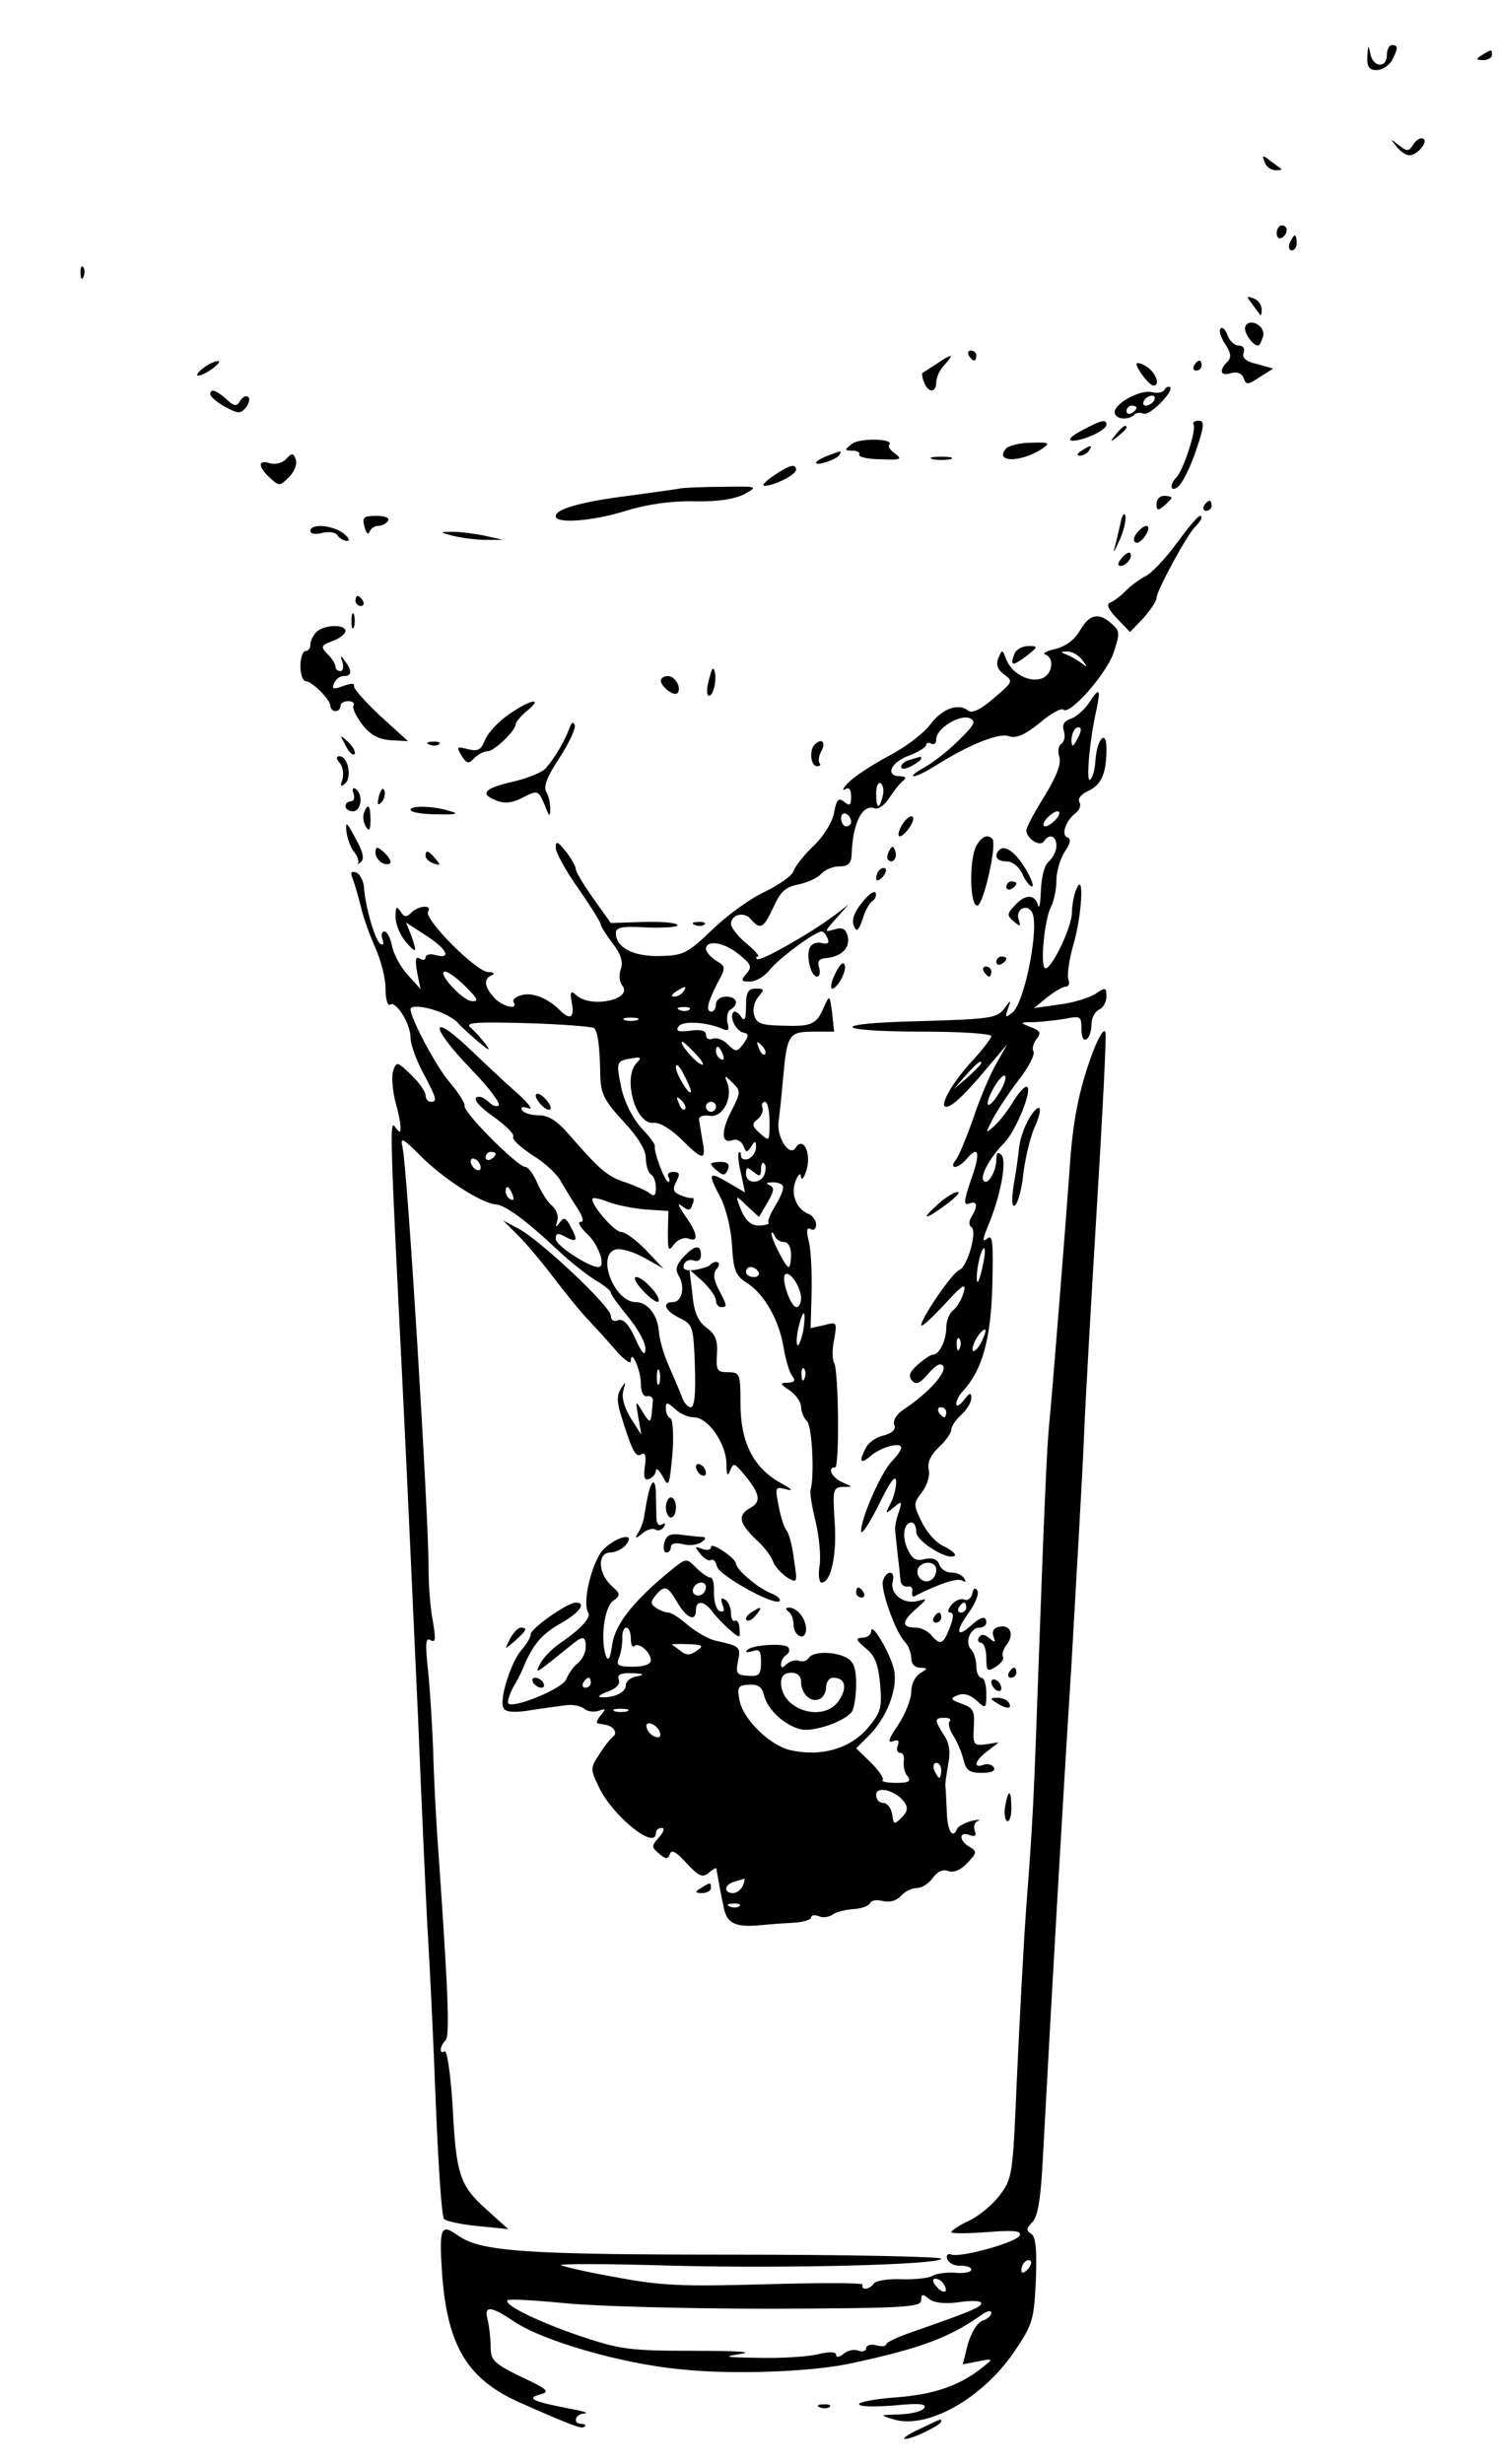 <?xml version="1.0" standalone="no"?>
<!DOCTYPE svg PUBLIC "-//W3C//DTD SVG 20010904//EN"
 "http://www.w3.org/TR/2001/REC-SVG-20010904/DTD/svg10.dtd">
<svg version="1.0" xmlns="http://www.w3.org/2000/svg"
 width="300pt" height="492pt" viewBox="0 0 300 492"
 preserveAspectRatio="xMidYMid meet">

<g transform="translate(0,492) scale(0.1,-0.1)"
fill="#000000" stroke="none">
<path d="M2731 4808 c-1 -22 4 -28 19 -28 10 0 24 9 30 19 13 25 13 31 0 31
-5 0 -10 -9 -10 -20 0 -27 -28 -25 -33 3 -4 19 -4 18 -6 -5z"/>
<path d="M2960 4810 c-13 -8 -12 -10 3 -10 9 0 17 5 17 10 0 12 -1 12 -20 0z"/>
<path d="M2823 4632 c-9 -15 -12 -15 -29 -2 -18 14 -18 14 -5 -2 7 -10 19 -18
26 -18 16 0 38 27 28 33 -5 3 -14 -2 -20 -11z"/>
<path d="M2526 4596 c3 -9 13 -16 22 -16 8 0 13 1 11 3 -2 1 -12 9 -22 16 -15
12 -17 12 -11 -3z"/>
<path d="M2550 4454 c0 -8 5 -12 10 -9 6 3 10 10 10 16 0 5 -4 9 -10 9 -5 0
-10 -7 -10 -16z"/>
<path d="M2576 4435 c-3 -8 -1 -15 4 -15 6 0 10 7 10 15 0 8 -2 15 -4 15 -2 0
-6 -7 -10 -15z"/>
<path d="M161 4374 c0 -11 3 -14 6 -6 3 7 2 16 -1 19 -3 4 -6 -2 -5 -13z"/>
<path d="M2501 4313 c7 -10 15 -20 16 -22 2 -2 3 3 3 11 0 9 -7 19 -16 22 -15
6 -15 4 -3 -11z"/>
<path d="M2487 4267 c-3 -11 15 -37 26 -37 3 0 7 9 10 19 5 21 -29 38 -36 18z"/>
<path d="M2438 4264 c-4 -3 0 -17 9 -31 12 -18 13 -27 4 -36 -17 -17 -13 -29
8 -22 12 3 21 0 25 -10 5 -14 8 -14 32 2 l27 17 -32 9 c-23 5 -31 13 -27 23 3
8 -1 14 -10 14 -8 0 -18 9 -22 20 -4 12 -11 18 -14 14z"/>
<path d="M1935 4210 c3 -5 8 -10 11 -10 2 0 4 5 4 10 0 6 -5 10 -11 10 -5 0
-7 -4 -4 -10z"/>
<path d="M1870 4193 c-14 -9 -26 -17 -28 -18 -1 -1 0 -10 4 -19 8 -21 24 -21
24 1 0 9 7 25 17 35 20 22 15 23 -17 1z"/>
<path d="M406 4185 c-11 -8 -15 -15 -10 -15 6 0 19 7 30 15 10 8 15 14 9 14
-5 0 -19 -6 -29 -14z"/>
<path d="M2270 4193 c1 -11 26 -43 34 -43 14 0 5 26 -14 38 -11 7 -20 9 -20 5z"/>
<path d="M2385 4190 c-3 -5 -1 -10 4 -10 6 0 11 5 11 10 0 6 -2 10 -4 10 -3 0
-8 -4 -11 -10z"/>
<path d="M2326 4142 c-3 -6 -15 -8 -25 -5 -25 6 -81 -26 -74 -43 4 -12 27 -13
39 -2 3 4 11 5 18 2 12 -5 61 44 53 53 -3 2 -8 0 -11 -5z m-21 -22 c-3 -5 -11
-10 -16 -10 -6 0 -7 5 -4 10 3 6 11 10 16 10 6 0 7 -4 4 -10z m-35 -14 c0 -3
-4 -8 -10 -11 -5 -3 -10 -1 -10 4 0 6 5 11 10 11 6 0 10 -2 10 -4z"/>
<path d="M420 4133 c0 -5 13 -16 29 -25 26 -14 31 -15 42 -2 6 8 9 18 5 21 -4
4 -11 1 -16 -7 -7 -12 -12 -12 -28 3 -20 18 -32 22 -32 10z"/>
<path d="M2160 4060 c-21 -11 -28 -19 -18 -20 22 0 68 21 68 32 0 12 -11 9
-50 -12z"/>
<path d="M2384 4072 c6 -10 -21 -93 -35 -106 -15 -16 -10 -30 5 -17 8 7 24 39
35 72 17 50 17 59 5 59 -8 0 -13 -4 -10 -8z"/>
<path d="M2229 4053 c-13 -16 -12 -17 4 -4 9 7 17 15 17 17 0 8 -8 3 -21 -13z"/>
<path d="M1702 4034 c-16 -13 -16 -13 1 -14 10 0 16 -4 13 -8 -2 -4 17 -9 42
-9 41 -2 45 0 30 11 -10 7 -15 15 -12 18 12 12 -58 14 -74 2z"/>
<path d="M2009 4024 c-24 -29 33 -27 74 1 15 11 12 12 -23 11 -23 0 -46 -6
-51 -12z"/>
<path d="M2160 4020 c-9 -6 -10 -10 -3 -10 6 0 15 5 18 10 8 12 4 12 -15 0z"/>
<path d="M572 4004 c-8 -9 -22 -12 -33 -9 -24 8 -24 -7 0 -29 18 -17 20 -17
38 1 11 11 17 27 14 35 -5 14 -8 14 -19 2z"/>
<path d="M1653 4010 c-13 -5 -23 -11 -23 -14 0 -7 40 6 46 15 6 10 6 10 -23
-1z"/>
<path d="M1863 4003 c9 -2 25 -2 35 0 9 3 1 5 -18 5 -19 0 -27 -2 -17 -5z"/>
<path d="M1545 3970 c-16 -11 -25 -20 -18 -20 19 0 63 22 63 32 0 13 -13 10
-45 -12z"/>
<path d="M1360 3945 c-8 -2 -55 -8 -105 -15 -94 -12 -145 -26 -145 -41 0 -15
73 -10 140 11 42 13 90 20 136 19 47 -1 80 4 100 14 29 16 28 16 -41 15 -38 0
-77 -2 -85 -3z"/>
<path d="M2310 3914 c0 -14 3 -14 15 -4 8 7 15 14 15 16 0 2 -7 4 -15 4 -8 0
-15 -7 -15 -16z"/>
<path d="M2405 3910 c-3 -5 -1 -10 4 -10 6 0 11 5 11 10 0 6 -2 10 -4 10 -3 0
-8 -4 -11 -10z"/>
<path d="M2238 3875 c-4 -16 -9 -39 -12 -50 -4 -11 1 -5 9 14 9 18 14 41 13
50 -2 9 -7 3 -10 -14z"/>
<path d="M728 3868 c3 -12 7 -17 10 -10 2 6 10 12 17 12 8 0 17 5 20 10 4 6
-6 10 -23 10 -26 0 -29 -3 -24 -22z"/>
<path d="M2350 3835 c-22 -30 -50 -60 -63 -66 -12 -6 -30 -20 -39 -29 -9 -10
-23 -20 -30 -23 -9 -3 -5 -13 13 -32 l26 -27 27 28 c14 16 26 34 26 40 0 14
60 125 77 142 7 7 13 15 13 18 0 12 -13 -1 -50 -51z"/>
<path d="M620 3860 c0 -6 10 -8 24 -4 13 3 27 1 30 -5 4 -6 13 -11 19 -11 7 0
3 7 -7 15 -23 17 -66 20 -66 5z"/>
<path d="M2271 3856 c-7 -8 -8 -17 -3 -19 4 -3 13 3 20 14 14 22 0 26 -17 5z"/>
<path d="M905 3850 c17 -4 46 -8 65 -8 l35 0 -40 9 c-22 4 -51 8 -65 7 -23 0
-22 -1 5 -8z"/>
<path d="M2240 3805 c-8 -9 -8 -15 -2 -15 12 0 26 19 19 26 -2 2 -10 -2 -17
-11z"/>
<path d="M710 3720 c0 -5 5 -10 11 -10 5 0 7 5 4 10 -3 6 -8 10 -11 10 -2 0
-4 -4 -4 -10z"/>
<path d="M702 3680 c0 -14 2 -19 5 -12 2 6 2 18 0 25 -3 6 -5 1 -5 -13z"/>
<path d="M2157 3661 c-11 -19 -29 -32 -50 -37 -17 -4 -26 -9 -19 -11 19 -7 14
-41 -8 -48 -25 -8 -59 10 -70 38 -8 21 -8 21 -16 3 -5 -13 -2 -23 12 -33 18
-13 17 -15 -21 -47 -26 -23 -44 -31 -51 -25 -20 16 -53 4 -77 -29 -13 -17 -50
-45 -83 -62 -32 -17 -68 -41 -79 -52 -11 -11 -14 -18 -7 -14 8 5 12 0 12 -15
0 -17 -3 -19 -14 -10 -11 9 -15 5 -20 -21 -3 -19 -21 -48 -41 -67 -19 -18 -37
-41 -40 -50 -2 -9 -28 -27 -56 -41 -29 -13 -76 -47 -106 -76 -50 -48 -58 -52
-106 -53 -52 -1 -87 17 -87 46 0 12 14 14 64 11 35 -1 62 1 59 5 -3 5 -34 7
-69 6 l-64 -2 -35 49 c-19 27 -35 53 -35 59 0 5 -9 21 -20 35 -16 20 -20 22
-20 7 0 -9 20 -46 45 -81 25 -36 45 -68 45 -72 0 -4 11 -21 24 -38 16 -21 21
-37 16 -51 -4 -11 -3 -26 3 -33 22 -28 -64 -46 -92 -19 -11 10 -13 7 -9 -15 6
-30 -3 -36 -24 -15 -24 24 -54 36 -76 30 -12 -3 -19 -9 -16 -14 10 -17 -23 -9
-39 9 -20 22 -22 38 -4 45 6 3 3 6 -8 6 -24 1 -129 106 -120 121 9 14 -19 12
-33 -2 -10 -10 -15 -10 -22 2 -8 12 -10 9 -10 -11 0 -14 9 -36 20 -49 22 -26
24 -23 11 13 l-10 25 40 -26 c42 -27 52 -48 19 -39 -11 3 -20 1 -20 -5 0 -5
-5 -6 -12 -2 -8 5 -9 -2 -5 -27 l7 -34 -26 29 c-14 15 -28 41 -31 57 -3 16
-10 29 -15 29 -6 0 -7 -7 -4 -16 3 -8 2 -12 -4 -9 -11 7 -30 73 -33 113 -1 14
-9 28 -16 30 -10 3 -12 0 -6 -14 4 -11 11 -35 16 -55 4 -19 17 -55 28 -80 11
-24 21 -61 21 -82 0 -21 4 -36 9 -33 12 8 41 -38 41 -66 0 -13 11 -44 25 -70
28 -53 29 -58 15 -58 -5 0 -10 6 -10 13 0 7 -13 26 -29 41 -28 27 -29 27 -36
7 -3 -11 -1 -37 4 -58 6 -21 11 -45 11 -53 0 -13 -1 -13 -11 0 -11 16 -10 -16
16 -535 8 -159 21 -450 30 -645 8 -195 17 -393 20 -440 3 -47 10 -190 15 -319
5 -128 12 -237 17 -242 4 -4 35 -11 68 -14 l60 -6 -42 38 c-55 49 -62 70 -69
208 -4 63 -11 112 -16 109 -11 -7 -10 10 2 22 9 9 5 102 -17 414 -3 47 -7 123
-8 170 -2 47 -6 116 -10 154 -6 55 -5 67 5 61 10 -6 11 2 4 41 -5 27 -8 72 -8
99 1 96 -42 800 -52 844 -5 22 0 19 37 -18 45 -45 121 -94 150 -96 19 -2 59
-31 124 -92 24 -23 58 -49 74 -59 17 -10 31 -21 31 -25 0 -4 16 -26 35 -49 19
-23 35 -52 34 -63 0 -16 -6 -11 -20 20 -13 29 -24 40 -34 37 -9 -4 -15 0 -15
9 0 18 -142 152 -185 174 l-30 16 30 -30 c17 -17 48 -54 70 -83 22 -29 51 -65
65 -80 14 -15 40 -43 58 -64 17 -20 32 -31 32 -24 0 27 20 -17 20 -45 0 -16 5
-26 12 -25 7 2 13 -3 12 -9 -4 -48 -4 -48 -20 -23 -15 25 -15 25 -9 -10 l6
-35 -21 33 c-13 21 -19 42 -15 55 5 19 5 20 -5 4 -8 -13 -8 -27 1 -55 22 -71
29 -83 40 -76 8 5 10 -3 7 -24 -3 -22 -1 -29 9 -25 7 3 13 10 13 17 1 6 7 0
14 -13 12 -22 13 -18 19 45 3 38 1 70 -4 72 -5 2 -9 11 -9 19 0 14 2 14 18 0
10 -10 27 -17 38 -17 28 0 64 -52 65 -92 0 -23 2 -28 7 -15 7 16 8 16 24 -2
35 -41 40 -59 18 -71 -27 -15 -25 -30 9 -63 17 -15 32 -35 35 -45 3 -9 16 -23
27 -31 22 -13 22 -12 15 34 -3 27 -10 53 -15 59 -5 6 -12 28 -16 50 -7 37 -7
38 16 32 15 -4 10 1 -12 13 -54 30 -80 81 -80 158 0 60 -1 63 -25 63 -22 0
-24 4 -22 36 2 27 -3 40 -21 53 -17 13 -25 31 -28 67 l-6 49 27 -24 c14 -14
26 -30 26 -38 0 -7 5 -13 10 -13 13 0 13 2 -5 36 -10 20 -11 32 -3 41 11 13
-3 19 -15 6 -4 -3 -18 -7 -31 -9 -18 -2 -23 2 -20 11 3 8 12 11 20 8 8 -3 14
1 14 11 0 22 -13 20 -36 -5 -13 -15 -16 -24 -8 -37 13 -22 6 -52 -12 -52 -23
0 -16 -18 14 -32 26 -13 27 -17 30 -96 2 -53 -1 -82 -8 -82 -6 0 -13 8 -17 18
-3 9 -15 37 -26 62 -11 24 -20 56 -21 71 -2 32 -22 59 -46 59 -43 0 -79 93
-41 105 11 3 35 -4 57 -16 l39 -22 -34 36 c-19 20 -42 37 -50 37 -15 0 -65 60
-57 67 2 2 16 -1 31 -7 16 -6 49 -13 74 -15 l46 -3 -1 -42 c0 -37 1 -40 12
-25 8 10 20 15 29 12 21 -9 19 10 -7 46 -13 19 -16 27 -6 19 13 -10 17 -10 21
3 4 8 3 14 -1 13 -4 -1 -15 2 -24 6 -14 6 -15 12 -7 27 8 15 6 19 -6 19 -9 0
-13 -4 -10 -10 3 -5 3 -10 0 -10 -7 0 -30 61 -27 72 1 3 -12 20 -28 37 -17 19
-33 51 -39 79 -11 52 -10 54 22 59 17 3 19 1 9 -9 -29 -29 -3 -125 34 -120 12
1 33 -12 54 -32 44 -44 51 -45 43 -3 -3 17 -6 37 -7 42 0 6 9 9 22 7 25 -4 46
35 35 65 -7 17 -6 17 10 1 17 -16 17 -19 -3 -58 -21 -41 -19 -66 5 -56 7 2 16
-3 20 -12 5 -14 7 -14 15 -2 8 13 10 13 10 -1 0 -9 -7 -19 -15 -23 -8 -3 -15
0 -15 6 0 6 -2 9 -4 7 -3 -3 -1 -22 4 -42 l8 -38 -34 20 c-39 23 -41 19 -15
-30 11 -21 21 -62 23 -95 3 -51 7 -61 29 -75 36 -23 65 -75 74 -129 4 -25 12
-51 17 -57 8 -10 5 -13 -8 -14 -17 0 -17 -2 4 -16 12 -8 22 -23 22 -32 0 -9 5
-22 12 -29 10 -10 15 -109 7 -137 -2 -6 3 -34 10 -63 7 -30 11 -69 8 -88 -3
-19 -1 -34 4 -34 19 0 31 56 26 123 -4 63 -3 67 17 68 20 0 20 0 -1 9 -21 9
-32 30 -15 30 9 0 7 194 -2 209 -4 6 -4 27 0 46 6 35 6 36 -20 29 l-27 -6 2
68 c1 38 -1 84 -5 103 -6 24 -5 31 3 27 6 -4 11 0 11 9 0 8 -7 18 -15 21 -25
10 -36 40 -26 66 6 14 10 17 11 8 1 -8 6 -2 11 14 10 34 -7 68 -22 44 -12 -19
-38 21 -34 52 2 14 6 52 9 86 8 88 11 94 60 94 l42 0 -4 38 c-5 36 -5 36 -16
12 -15 -36 -25 -40 -83 -38 -43 1 -52 4 -57 22 -3 11 1 27 9 36 12 14 12 16
-5 16 -16 0 -20 -7 -20 -36 0 -25 -3 -31 -10 -20 -5 8 -12 12 -15 9 -9 -9 5
-38 20 -41 11 -2 11 -6 0 -22 -13 -17 -15 -17 -31 -2 -9 10 -23 15 -30 12 -8
-3 -14 0 -14 8 0 8 -10 11 -31 8 -24 -3 -30 -1 -24 8 7 12 54 10 87 -4 13 -6
15 -3 11 12 -2 11 0 23 6 26 18 11 13 26 -9 26 -11 0 -20 -7 -20 -15 0 -8 -4
-15 -9 -15 -12 0 -8 18 12 57 17 31 17 33 -3 45 -11 7 -20 18 -20 23 0 19 36
14 65 -10 25 -20 28 -25 16 -39 -12 -14 -11 -16 7 -16 11 0 29 10 39 23 18 23
91 77 104 77 4 0 9 -6 12 -14 4 -9 0 -12 -12 -9 -10 3 -21 -2 -24 -10 -7 -19
3 -57 15 -57 5 0 7 8 4 18 -4 13 0 18 15 19 30 3 48 21 42 44 -4 15 -11 18
-27 13 -20 -6 -20 -5 4 22 l25 28 -30 -23 c-47 -35 -147 -92 -153 -86 -3 3 -2
5 2 5 4 0 -6 12 -23 26 -17 14 -31 32 -31 39 0 19 27 26 40 9 19 -21 25 -18
45 25 14 31 24 40 50 45 18 4 38 13 45 21 7 8 23 15 36 15 18 0 24 6 25 23 2
63 21 102 46 93 7 -3 21 7 30 22 10 15 22 30 28 34 6 5 3 8 -7 8 -31 0 -19 28
17 41 19 7 35 17 35 22 0 4 5 5 10 2 6 -3 10 1 10 9 0 21 46 50 67 42 13 -6
10 -13 -23 -45 -21 -21 -52 -45 -69 -54 -16 -9 -25 -16 -20 -17 6 0 26 10 45
22 67 42 125 65 145 58 14 -5 31 2 61 26 22 19 44 31 48 27 12 -12 85 70 100
113 13 39 13 44 -3 58 -26 24 -45 20 -64 -13z m4 -58 c12 -16 12 -17 -1 -7 -8
6 -22 14 -30 17 -13 5 -12 6 1 6 9 1 23 -7 30 -16z m-398 -273 c-7 -28 -13
-25 -13 6 0 14 4 23 9 20 5 -3 7 -15 4 -26z m-63 -51 c0 -5 -4 -9 -10 -9 -5 0
-10 7 -10 16 0 8 5 12 10 9 6 -3 10 -10 10 -16z m-770 -329 c24 -24 27 -30 13
-29 -19 0 -72 59 -54 59 6 0 24 -13 41 -30z m435 -10 c-3 -5 -12 -10 -18 -10
-7 0 -6 4 3 10 19 12 23 12 15 0z m-488 -40 c15 -6 33 -16 38 -23 6 -7 24 -23
40 -37 22 -18 26 -20 15 -5 -8 11 -22 26 -30 33 -12 10 8 12 112 9 71 -2 131
-7 135 -10 7 -8 11 -35 12 -95 1 -36 8 -50 46 -91 29 -31 45 -57 45 -74 0 -14
5 -29 10 -32 6 -3 10 -15 10 -27 0 -15 -3 -18 -12 -11 -7 6 -29 15 -48 22 -36
11 -52 25 -113 95 -23 27 -41 39 -60 39 -15 0 -30 4 -34 10 -4 7 1 8 13 4 10
-4 -1 11 -26 33 -25 22 -63 58 -85 79 -87 84 -90 55 -3 -35 34 -35 58 -67 54
-71 -3 -4 -12 -1 -18 5 -7 7 -16 12 -20 12 -18 0 -5 -17 32 -43 22 -16 38 -32
35 -37 -3 -5 15 -21 39 -37 25 -15 50 -39 57 -53 8 -14 22 -37 32 -52 12 -19
14 -28 6 -28 -6 0 0 -11 15 -25 22 -21 37 -65 21 -65 -19 0 -85 43 -85 56 0
12 4 13 20 4 23 -12 25 -7 9 22 -9 17 -13 18 -21 7 -8 -11 -9 -10 -5 3 3 9 -1
22 -10 30 -9 7 -22 28 -30 46 -7 17 -18 32 -24 32 -15 0 -125 110 -121 122 1
5 -12 26 -29 46 -26 29 -79 128 -79 147 0 8 27 6 57 -5z m500 4 c-3 -3 -12 -4
-19 -1 -8 3 -5 6 6 6 11 1 17 -2 13 -5z m-104 -21 c-7 -2 -19 -2 -25 0 -7 3
-2 5 12 5 14 0 19 -2 13 -5z m118 -69 c13 -14 17 -23 9 -19 -13 5 -46 45 -37
45 2 0 14 -11 28 -26z m137 1 c-3 -3 -9 2 -12 12 -6 14 -5 15 5 6 7 -7 10 -15
7 -18z m-84 -1 c3 -8 2 -12 -4 -9 -6 3 -10 10 -10 16 0 14 7 11 14 -7z m-64
-73 c-1 -13 -30 34 -30 48 0 9 7 3 15 -13 8 -15 15 -31 15 -35z m-12 -36 c-3
-3 -9 2 -12 12 -6 14 -5 15 5 6 7 -7 10 -15 7 -18z m62 5 c0 -5 -4 -10 -10
-10 -5 0 -10 5 -10 10 0 6 5 10 10 10 6 0 10 -4 10 -10z m107 -30 c0 -40 0
-40 -19 -23 -16 14 -17 19 -5 28 7 5 12 16 10 23 -3 6 0 12 5 12 5 0 9 -18 9
-40z m-547 -64 c0 -3 -4 -8 -10 -11 -5 -3 -10 -1 -10 4 0 6 5 11 10 11 6 0 10
-2 10 -4z m-30 -27 c0 -6 -4 -7 -10 -4 -5 3 -10 11 -10 16 0 6 5 7 10 4 6 -3
10 -11 10 -16z m567 -14 c-8 -20 -37 -19 -37 1 0 14 3 14 15 4 12 -10 15 -9
15 5 0 10 3 16 6 12 4 -3 4 -13 1 -22z m36 -22 c4 -3 -2 -20 -13 -38 -11 -18
-18 -34 -15 -36 2 -3 -4 -5 -15 -6 -20 -2 -33 10 -44 42 -7 18 -5 18 16 -3
l24 -22 17 29 c13 22 14 30 5 34 -9 4 -8 6 3 6 9 1 19 -2 22 -6z m-539 -19 c3
-8 2 -12 -4 -9 -6 3 -10 10 -10 16 0 14 7 11 14 -7z m542 -94 c8 0 14 -10 14
-25 0 -14 -2 -25 -5 -25 -6 0 -35 57 -34 67 0 4 3 2 6 -4 2 -7 11 -13 19 -13z
m-51 -60 c3 -5 -1 -10 -9 -10 -9 0 -16 5 -16 10 0 6 4 10 9 10 6 0 13 -4 16
-10z m85 -52 c0 -10 -4 -18 -9 -18 -12 0 -31 56 -23 65 9 9 32 -25 32 -47z m4
-67 c-4 -17 -9 -30 -11 -27 -3 2 -2 19 2 36 4 17 9 30 11 27 2 -2 1 -18 -2
-36z m-287 -103 c-3 -7 -5 -2 -5 12 0 14 2 19 5 13 2 -7 2 -19 0 -25z m290 10
c-3 -8 -6 -5 -6 6 -1 11 2 17 5 13 3 -3 4 -12 1 -19z"/>
<path d="M1070 2732 c0 -5 7 -15 15 -22 8 -7 15 -8 15 -2 0 5 -7 15 -15 22 -8
7 -15 8 -15 2z"/>
<path d="M632 3658 c-7 -7 -12 -18 -12 -25 0 -7 -4 -13 -10 -13 -5 0 -10 -13
-10 -30 0 -16 5 -30 10 -30 13 0 50 -37 50 -50 0 -5 5 -10 10 -10 6 0 10 5 10
10 0 6 7 10 16 10 8 0 13 -4 10 -9 -3 -4 5 -21 17 -37 16 -21 32 -30 57 -32
l35 -2 -55 50 c-30 28 -54 55 -53 60 2 6 -6 6 -22 0 -19 -7 -23 -6 -18 5 3 8
11 15 19 15 17 0 18 10 3 30 -9 13 -10 12 -5 -2 3 -10 1 -18 -4 -18 -6 0 -10
4 -10 9 0 5 -7 17 -16 25 -14 15 -13 17 10 26 14 5 26 14 26 20 0 14 -43 13
-58 -2z"/>
<path d="M2026 3614 c-9 -24 -4 -25 24 -4 24 19 24 20 4 20 -12 0 -25 -7 -28
-16z"/>
<path d="M1417 3566 c-5 -15 -6 -31 -3 -34 8 -8 18 25 14 45 -3 13 -6 10 -11
-11z"/>
<path d="M1320 3561 c0 -12 26 -32 33 -25 9 10 -4 34 -19 34 -8 0 -14 -4 -14
-9z"/>
<path d="M2174 3515 c-9 -13 -25 -27 -35 -30 -14 -5 -18 -12 -14 -25 3 -10 1
-21 -5 -25 -6 -4 -8 -16 -4 -27 4 -13 -6 -39 -30 -78 -20 -32 -36 -62 -36 -68
0 -16 27 -34 35 -22 10 16 25 12 25 -9 0 -10 -7 -24 -15 -31 -9 -7 -15 -31
-16 -59 -1 -25 -3 -38 -6 -28 -6 22 -26 22 -47 -2 -15 -16 -15 -19 -1 -31 13
-11 14 -10 10 3 -8 20 15 34 26 16 16 -26 -14 -181 -39 -201 -14 -11 -15 -10
-9 7 7 20 7 20 -8 0 -14 -18 -30 -20 -167 -24 -186 -4 -178 -21 10 -21 72 0
132 -4 132 -9 0 -4 -16 -25 -35 -46 -41 -43 -71 -95 -55 -95 12 0 39 26 88 85
l34 40 -21 -37 c-12 -20 -33 -69 -46 -108 -14 -40 -30 -79 -36 -86 -7 -9 -7
-14 -1 -14 5 0 15 7 22 15 25 30 29 14 10 -39 -15 -44 -16 -54 -4 -49 16 6 18
-5 4 -27 -5 -9 -5 -17 0 -20 13 -8 -8 -80 -24 -86 -14 -5 -76 -96 -76 -110 0
-5 21 14 46 41 37 40 44 45 39 25 -4 -14 -13 -30 -21 -36 -8 -6 -14 -22 -14
-35 0 -26 -14 -54 -27 -54 -4 0 -18 -9 -30 -20 -16 -14 -19 -22 -12 -31 8 -10
16 -7 33 13 16 18 25 23 30 15 7 -12 -28 -52 -77 -85 -16 -10 -24 -23 -21 -32
4 -9 -3 -16 -20 -21 -15 -3 -31 -14 -36 -24 -15 -28 -12 -35 8 -18 20 18 62
30 62 17 0 -4 -8 -16 -18 -26 -21 -21 -62 -113 -62 -140 0 -10 16 14 35 52 23
47 34 62 35 47 0 -13 -5 -33 -12 -45 -10 -20 -10 -21 7 -7 17 14 17 13 10 -10
-5 -14 -8 -29 -7 -35 0 -5 3 -28 5 -50 3 -22 5 -46 6 -53 1 -6 7 -11 14 -10 6
2 11 -3 9 -10 -1 -8 1 -12 5 -9 47 24 85 37 95 31 7 -4 8 -3 4 4 -4 7 -15 12
-26 12 -10 0 -21 7 -24 16 -4 11 -13 14 -29 11 -17 -5 -25 0 -34 19 -12 26 -8
54 8 54 5 0 9 -8 9 -19 0 -19 66 -59 77 -47 3 3 -7 11 -21 18 -15 6 -35 28
-45 49 -17 35 -17 37 1 60 10 14 16 33 13 45 -3 14 4 29 20 44 14 13 25 29 25
35 0 7 9 20 20 30 11 10 20 25 20 33 0 12 -3 12 -15 -4 -8 -10 -15 -14 -15 -7
0 6 6 18 13 25 39 42 56 104 59 210 2 87 1 104 -10 95 -10 -8 -10 -3 1 24 25
59 39 131 27 143 -7 7 -10 4 -10 -9 0 -24 -17 -52 -25 -43 -9 8 12 47 41 76
24 25 59 112 44 112 -5 0 -18 -15 -29 -34 -12 -19 -29 -40 -38 -47 -15 -13
-15 -12 0 17 9 17 32 52 52 78 20 26 33 51 29 57 -3 5 0 16 6 24 10 12 8 17
-11 24 -23 9 -23 10 7 10 17 1 46 4 63 7 29 6 31 4 31 -20 0 -16 4 -25 10 -21
6 3 10 17 10 30 0 12 7 25 15 29 8 3 15 15 15 26 0 19 -2 19 -23 5 -13 -8 -46
-18 -73 -21 l-49 -7 27 22 c14 11 31 21 37 21 6 0 8 7 5 14 -3 8 1 39 10 70
17 58 22 148 6 111 -5 -11 -9 -33 -9 -48 -1 -32 -46 -123 -55 -109 -8 13 1 98
13 121 6 11 11 35 11 53 0 19 8 44 17 58 11 16 13 25 5 28 -13 4 -4 33 16 48
8 6 12 16 8 22 -4 7 3 16 18 23 26 12 36 35 36 84 0 40 -19 20 -22 -23 -1 -19
-6 -36 -11 -39 -8 -5 -1 78 13 140 9 43 6 46 -16 12z m-23 -72 c-8 -15 -10
-15 -11 -2 0 17 10 32 18 25 2 -3 -1 -13 -7 -23z m-41 -158 c-7 -8 -17 -15
-22 -15 -6 0 -5 7 2 15 7 8 17 15 22 15 6 0 5 -7 -2 -15z m-150 -488 c0 -2
-12 -14 -27 -28 l-28 -24 24 28 c23 25 31 32 31 24z m34 -62 c-23 -36 -30 -23
-8 15 10 17 20 26 22 21 2 -5 -4 -21 -14 -36z m-33 -351 c-5 -21 -9 -30 -10
-19 -1 24 10 67 15 62 3 -2 0 -22 -5 -43z m-1 -144 c-6 -12 -14 -20 -17 -17
-2 3 1 14 8 26 7 11 15 18 17 16 2 -2 -2 -13 -8 -25z m-43 -12 c-3 -8 -6 -5
-6 6 -1 11 2 17 5 13 3 -3 4 -12 1 -19z m-27 -128 c0 -5 -2 -10 -4 -10 -3 0
-8 5 -11 10 -3 6 -1 10 4 10 6 0 11 -4 11 -10z m-20 -314 c0 -20 -19 -31 -32
-18 -6 6 -7 15 -4 21 10 16 36 13 36 -3z"/>
<path d="M1017 3494 c-21 -14 -42 -37 -48 -51 -8 -20 -14 -24 -34 -19 -23 6
-24 5 -13 -13 10 -16 14 -17 25 -5 8 8 20 14 27 14 13 0 56 41 56 54 0 4 10
16 23 27 33 27 7 23 -36 -7z"/>
<path d="M1137 3465 c-9 -24 -28 -57 -46 -78 -7 -9 -37 -21 -67 -28 -58 -13
-67 -25 -31 -38 14 -6 32 -4 50 6 32 16 32 16 46 -17 8 -21 10 -22 10 -5 0 11
-3 26 -8 34 -6 10 2 31 26 67 19 29 33 59 31 66 -3 8 -7 5 -11 -7z"/>
<path d="M690 3432 c6 -13 14 -21 18 -18 3 4 -2 14 -12 24 -18 16 -18 16 -6
-6z"/>
<path d="M858 3433 c7 -3 16 -2 19 1 4 3 -2 6 -13 5 -11 0 -14 -3 -6 -6z"/>
<path d="M1627 3433 c-11 -11 -8 -43 5 -43 6 0 8 3 5 6 -3 4 -2 15 4 25 9 18
0 26 -14 12z"/>
<path d="M679 3396 c6 -7 8 -22 5 -32 -5 -15 -4 -16 6 -8 13 13 5 54 -12 54
-7 0 -7 -5 1 -14z"/>
<path d="M1818 3403 c-10 -2 -18 -9 -18 -14 0 -6 8 -5 20 1 11 6 20 13 20 15
0 3 -1 4 -2 4 -2 -1 -11 -3 -20 -6z"/>
<path d="M706 3336 c3 -9 1 -16 -5 -16 -6 0 -11 -4 -11 -10 0 -5 7 -10 15 -10
17 0 21 35 5 45 -6 3 -7 -1 -4 -9z"/>
<path d="M757 3331 c-4 -17 -3 -21 5 -13 5 5 8 16 6 23 -3 8 -7 3 -11 -10z"/>
<path d="M727 3297 c-3 -8 -1 -20 4 -28 6 -10 9 -7 9 14 0 29 -5 35 -13 14z"/>
<path d="M820 3303 c0 -5 24 -9 53 -9 38 -1 45 1 27 6 -33 11 -80 12 -80 3z"/>
<path d="M1800 3270 c-6 -11 -7 -20 -3 -20 5 0 14 9 21 20 7 11 8 20 2 20 -5
0 -14 -9 -20 -20z"/>
<path d="M692 3259 c2 -15 9 -33 16 -41 6 -8 10 -18 7 -22 -3 -3 0 -2 6 3 7 6
4 21 -11 47 -18 34 -20 35 -18 13z"/>
<path d="M1950 3231 c-15 -29 -13 -124 3 -119 12 5 39 123 29 133 -10 10 -21
5 -32 -14z"/>
<path d="M750 3217 c0 -8 7 -17 15 -21 8 -3 15 -2 15 3 0 5 -7 14 -15 21 -12
10 -15 10 -15 -3z"/>
<path d="M1776 3221 c-4 -7 -5 -15 -2 -18 9 -9 19 4 14 18 -4 11 -6 11 -12 0z"/>
<path d="M1996 3223 c-12 -12 -5 -23 14 -23 12 0 25 -10 32 -25 6 -14 15 -25
19 -25 5 0 -1 15 -12 34 -20 34 -42 50 -53 39z"/>
<path d="M850 3211 c0 -5 7 -12 16 -15 14 -5 15 -4 4 9 -14 17 -20 19 -20 6z"/>
<path d="M1757 3183 c-4 -3 -7 -11 -7 -17 0 -6 5 -5 12 2 6 6 9 14 7 17 -3 3
-9 2 -12 -2z"/>
<path d="M2010 3149 c0 -5 5 -7 10 -4 6 3 10 8 10 11 0 2 -4 4 -10 4 -5 0 -10
-5 -10 -11z"/>
<path d="M1722 3118 c-16 -19 -21 -35 -17 -46 6 -14 9 -12 18 13 5 17 14 33
20 36 5 4 8 11 6 16 -2 6 -15 -3 -27 -19z"/>
<path d="M1388 3073 c7 -3 16 -2 19 1 4 3 -2 6 -13 5 -11 0 -14 -3 -6 -6z"/>
<path d="M1990 2999 c0 -5 5 -7 10 -4 6 3 10 8 10 11 0 2 -4 4 -10 4 -5 0 -10
-5 -10 -11z"/>
<path d="M1672 2983 c-18 -32 -15 -51 4 -25 8 12 14 28 11 35 -2 7 -8 3 -15
-10z"/>
<path d="M1965 2980 c3 -5 8 -10 11 -10 2 0 4 5 4 10 0 6 -5 10 -11 10 -5 0
-7 -4 -4 -10z"/>
<path d="M2183 2820 c-28 -75 -41 -140 -47 -240 -8 -111 -35 -452 -41 -510 -4
-45 -9 -149 -21 -485 -9 -256 -11 -302 -24 -470 -6 -82 -14 -239 -19 -347 -8
-191 -9 -198 -34 -231 -14 -19 -42 -42 -61 -51 -20 -9 -36 -20 -36 -23 0 -3
32 -3 71 0 52 4 69 3 66 -6 -4 -14 -117 -45 -136 -39 -8 3 -12 -1 -9 -9 3 -8
15 -14 27 -13 11 0 21 -3 21 -8 0 -5 -15 -8 -33 -6 -18 1 -39 -2 -46 -7 -8 -4
-36 -7 -62 -6 -26 1 -50 -3 -54 -9 -3 -5 -11 -10 -16 -10 -6 0 -8 3 -6 8 3 4
-83 4 -191 1 -170 -5 -212 -3 -302 14 -58 10 -107 22 -110 24 -3 3 97 3 221
-1 235 -6 539 2 539 14 0 4 -186 8 -414 8 -417 0 -505 6 -551 38 -35 25 -38
17 -32 -77 11 -145 51 -211 159 -258 107 -47 121 -52 126 -46 3 3 0 5 -6 5
-19 0 -14 20 6 21 9 1 -5 5 -33 10 -71 14 -85 20 -56 28 20 5 16 10 -38 35
-55 27 -61 33 -61 60 0 17 -3 41 -6 54 -8 29 6 28 52 -3 57 -39 216 -85 334
-96 104 -11 258 -5 335 11 142 30 200 52 263 96 12 9 22 12 22 6 0 -6 -8 -13
-18 -16 -10 -4 -22 -23 -29 -47 l-10 -40 31 6 c30 6 30 5 11 -10 -46 -38 -98
-56 -175 -62 -44 -3 -77 -10 -74 -14 2 -5 34 -5 71 -2 49 5 64 3 59 -5 -4 -7
-26 -12 -49 -13 -41 -1 -41 -1 -12 -10 67 -20 176 41 240 134 38 56 40 64 44
144 2 62 0 88 -10 93 -10 7 -9 11 3 23 11 11 17 48 21 129 19 352 39 700 57
983 10 176 22 381 25 455 3 74 15 282 26 463 11 180 19 335 17 345 -2 10 -12
-5 -25 -38z m-131 -2432 c-7 -7 -12 -8 -12 -2 0 14 12 26 19 19 2 -3 -1 -11
-7 -17z m-167 -29 c11 -17 -1 -21 -15 -4 -8 9 -8 15 -2 15 6 0 14 -5 17 -11z
m30 -36 c25 4 45 3 45 -2 0 -8 -25 -18 -137 -57 -29 -10 -53 -21 -53 -25 0 -4
-9 -5 -20 -2 -11 3 -20 0 -20 -6 0 -5 -7 -8 -15 -5 -8 4 -22 1 -30 -6 -9 -7
-15 -8 -15 -2 0 6 -13 7 -37 1 -21 -5 -74 -8 -118 -7 -68 1 -73 2 -35 8 27 4
-10 6 -95 6 -128 0 -147 3 -225 29 -85 29 -155 63 -146 72 2 3 54 0 115 -6 60
-6 245 -11 411 -11 266 1 300 3 300 17 0 13 3 13 15 3 10 -8 31 -11 60 -7z"/>
<path d="M2063 2698 c-14 -18 -26 -50 -28 -73 -1 -11 -5 -42 -10 -69 -5 -32
-4 -47 2 -43 6 4 14 33 17 64 4 32 14 73 22 91 16 35 14 52 -3 30z"/>
<path d="M1420 2596 c0 -2 6 -9 14 -15 10 -9 15 -8 20 4 4 10 -1 15 -14 15
-11 0 -20 -2 -20 -4z"/>
<path d="M1873 2515 c-36 -32 -26 -32 17 0 19 14 29 25 23 25 -7 0 -25 -11
-40 -25z"/>
<path d="M1284 2343 c14 -15 28 -25 31 -22 7 8 -30 49 -44 49 -7 0 -1 -12 13
-27z"/>
<path d="M1390 1991 c0 -5 5 -13 10 -16 6 -3 10 -2 10 4 0 5 -4 13 -10 16 -5
3 -10 2 -10 -4z"/>
<path d="M1295 1938 c-3 -13 -6 -32 -8 -43 -1 -11 -7 -27 -12 -35 -8 -13 -6
-13 8 -2 9 8 21 11 26 8 5 -4 13 -1 17 5 4 7 3 9 -4 5 -7 -4 -11 2 -11 16 0
13 -1 33 -1 46 0 12 -2 22 -5 22 -3 0 -7 -10 -10 -22z"/>
<path d="M1330 1910 c0 -11 5 -20 10 -20 6 0 10 9 10 20 0 11 -4 20 -10 20 -5
0 -10 -9 -10 -20z"/>
<path d="M1327 1840 c-3 -11 -1 -20 4 -20 5 0 9 5 9 11 0 7 9 9 23 6 12 -4 29
-2 37 3 8 5 11 10 5 11 -5 0 -24 2 -41 4 -25 4 -33 0 -37 -15z"/>
<path d="M1206 1827 c-23 -23 -44 -107 -31 -127 6 -10 -15 -33 -59 -63 -14
-10 -31 -27 -37 -39 -12 -23 -10 -21 68 42 18 14 23 12 23 -9 0 -10 -7 -25
-16 -32 -9 -7 -19 -22 -23 -32 -7 -19 -108 -60 -116 -48 -2 4 3 18 10 32 8 13
17 31 20 39 19 46 37 67 74 88 39 22 53 42 31 42 -17 0 -90 -52 -90 -63 0 -6
-8 -20 -18 -31 -22 -25 -46 -102 -36 -117 4 -8 23 -9 53 -4 25 4 57 8 71 10
13 2 30 -1 37 -7 7 -6 20 -7 29 -4 14 5 15 4 4 -9 -7 -8 -10 -16 -6 -16 3 -1
10 -2 15 -3 16 -2 26 -17 15 -24 -5 -4 -18 -20 -27 -35 -18 -27 -18 -30 -1
-65 27 -58 114 -128 114 -92 0 6 5 10 12 10 6 0 4 -8 -6 -19 -15 -17 -15 -19
0 -32 14 -12 18 -12 22 -1 3 10 13 4 33 -18 24 -26 32 -30 44 -20 8 7 15 11
16 9 0 -2 2 -13 4 -24 2 -11 6 -34 10 -51 6 -35 23 -43 76 -38 19 2 49 4 67 5
17 1 32 6 32 10 0 5 7 6 15 3 8 -4 21 -2 28 3 6 5 26 10 42 11 17 1 31 7 33
12 2 6 14 7 26 4 14 -3 27 1 35 10 8 9 22 16 32 16 10 0 24 9 32 20 9 13 20
18 31 14 11 -4 25 2 38 16 19 20 20 23 5 32 -22 12 -22 32 -1 24 11 -4 15 -2
11 8 -3 8 -1 17 6 20 7 3 1 3 -13 0 -14 -4 -26 -11 -28 -15 -9 -23 -20 -5 -21
34 -1 23 -2 47 -3 52 0 6 3 25 6 44 5 23 2 41 -9 57 -19 30 -19 34 2 34 9 0
13 -3 10 -7 -4 -3 -1 -16 6 -27 8 -12 17 -33 21 -48 5 -23 12 -28 37 -28 19 0
28 4 24 11 -4 6 -13 8 -21 5 -22 -8 -16 10 9 28 l22 17 -26 -4 c-24 -3 -26 -1
-24 34 2 33 -1 39 -24 47 -23 8 -24 11 -8 17 11 5 25 1 37 -10 19 -18 20 -17
20 13 0 18 -4 32 -10 32 -5 0 -10 10 -10 23 0 13 -5 28 -10 33 -14 14 -2 44
16 44 8 0 14 5 14 10 0 15 -11 12 -32 -7 -28 -25 -30 -10 -3 27 13 18 21 38
17 44 -4 7 -8 5 -10 -6 -2 -9 -9 -15 -16 -12 -7 3 -19 -2 -26 -11 -7 -9 -8
-15 -2 -15 7 0 7 -10 -1 -30 -13 -34 -19 -36 -37 -15 -7 8 -20 15 -30 15 -29
0 -30 11 -2 36 25 22 26 23 4 17 -28 -7 -55 15 -49 39 6 21 -11 25 -19 3 -7
-16 24 -103 43 -123 7 -7 13 -22 13 -33 0 -11 7 -19 18 -19 16 -1 16 -1 0 -11
-10 -6 -18 -22 -18 -37 0 -15 -12 -45 -26 -66 -19 -28 -22 -37 -11 -33 11 4
14 2 10 -9 -3 -7 -1 -14 5 -14 6 0 9 -8 7 -17 -1 -10 2 -24 8 -30 7 -10 2 -13
-23 -13 -19 0 -31 3 -27 6 3 3 -8 19 -24 35 l-29 28 26 26 c35 35 57 92 50
129 -6 32 -46 100 -46 79 0 -7 -8 -13 -17 -13 -15 -1 -14 -4 6 -21 19 -15 25
-32 29 -73 4 -48 1 -56 -27 -89 -35 -39 -91 -55 -151 -42 -42 9 -96 62 -103
100 -5 26 -3 30 19 31 18 1 26 -4 30 -21 7 -29 41 -60 73 -68 26 -6 90 16 103
36 4 7 8 31 8 54 0 32 -5 45 -19 53 -25 13 -68 13 -76 -1 -4 -6 -13 -8 -20 -5
-7 2 -18 -1 -24 -7 -8 -8 -11 -8 -11 0 0 7 5 15 10 18 6 4 8 10 5 15 -6 10
-73 6 -83 -5 -4 -5 1 -5 11 -2 14 5 17 1 17 -22 0 -25 -4 -29 -26 -27 -22 1
-25 4 -20 29 6 29 4 30 -45 41 -14 3 -38 17 -55 31 -16 14 -33 25 -39 25 -5 0
-16 4 -24 9 -12 8 -12 12 -2 25 19 22 24 20 44 -14 19 -32 37 -39 37 -15 0 20
16 19 32 -2 7 -10 23 -26 35 -37 21 -18 22 -18 20 2 0 11 -5 18 -9 16 -4 -3
-8 4 -8 15 0 11 -5 23 -12 27 -8 5 -9 2 -5 -10 5 -12 3 -16 -5 -13 -7 2 -12
18 -12 36 1 17 -2 31 -7 31 -5 0 -18 9 -29 20 -19 19 -19 19 -47 -3 -76 -62
-113 -108 -120 -149 -4 -30 -8 -37 -13 -24 -11 33 -3 96 14 109 16 12 16 14
-3 31 -27 25 -28 66 -2 66 10 0 24 7 31 15 21 26 -17 18 -44 -8z m204 -75 c0
-13 -12 -22 -22 -16 -10 6 -1 24 13 24 5 0 9 -4 9 -8z m520 -42 c0 -5 -5 -10
-11 -10 -5 0 -7 5 -4 10 3 6 8 10 11 10 2 0 4 -4 4 -10z m-670 -62 c0 -12 3
-18 7 -15 8 9 33 -12 33 -28 0 -8 -13 -13 -36 -13 -29 0 -34 3 -28 17 4 9 7
26 7 39 -1 12 3 22 8 22 5 0 9 -10 9 -22z m132 -24 c-13 -9 -21 -10 -32 -1 -8
6 -16 12 -18 13 -2 1 12 2 32 1 30 -1 32 -3 18 -13z m-119 -51 c-13 -2 -23
-10 -23 -18 0 -14 -22 -25 -48 -24 -10 0 -5 5 11 11 18 6 26 15 23 24 -4 10 3
14 27 13 23 -1 26 -3 10 -6z m327 -11 c0 -24 19 -42 36 -35 8 3 14 14 14 24 0
10 6 19 14 19 24 0 29 -19 12 -45 -30 -46 -116 -20 -116 35 0 13 7 20 20 20
13 0 20 -7 20 -18z m-420 -2 c0 -5 -5 -10 -11 -10 -5 0 -7 5 -4 10 3 6 8 10
11 10 2 0 4 -4 4 -10z m73 -57 c-7 -2 -19 -2 -25 0 -7 3 -2 5 12 5 14 0 19 -2
13 -5z m65 -42 c3 -8 -1 -12 -9 -9 -7 2 -15 10 -17 17 -3 8 1 12 9 9 7 -2 15
-10 17 -17z m562 -76 c0 -8 -2 -15 -4 -15 -2 0 -6 7 -10 15 -3 8 -1 15 4 15 6
0 10 -7 10 -15z m-74 -63 c8 -11 7 -19 -5 -31 -15 -15 -16 -15 -19 6 -2 13
-10 23 -18 23 -8 0 -14 7 -14 16 0 19 39 9 56 -14z m-322 -167 c-4 -8 -12 -15
-20 -15 -20 0 -17 18 4 23 9 3 18 5 19 6 1 0 0 -6 -3 -14z m-7 -41 c-3 -3 -12
-4 -19 -1 -8 3 -5 6 6 6 11 1 17 -2 13 -5z"/>
<path d="M1420 1831 c0 -6 -8 -7 -17 -4 -16 6 -16 5 -4 -10 7 -9 17 -15 21
-12 4 3 10 -3 12 -13 5 -18 114 -79 125 -69 3 4 -5 11 -18 16 -25 10 -69 47
-69 59 -1 11 -50 44 -50 33z"/>
<path d="M1710 1740 c0 -5 5 -10 11 -10 5 0 7 5 4 10 -3 6 -8 10 -11 10 -2 0
-4 -4 -4 -10z"/>
<path d="M1500 1700 c-8 -5 -12 -12 -9 -15 4 -3 12 1 19 10 14 17 11 19 -10 5z"/>
<path d="M1575 1702 c6 -4 10 -16 10 -26 0 -11 6 -21 13 -23 7 -3 12 4 12 14
0 21 -18 43 -34 43 -7 0 -8 -3 -1 -8z"/>
<path d="M1865 1690 c-3 -5 -1 -10 4 -10 6 0 11 5 11 10 0 6 -2 10 -4 10 -3 0
-8 -4 -11 -10z"/>
<path d="M1997 1672 c-12 -2 -16 -9 -13 -19 5 -13 4 -14 -8 -4 -10 8 -16 9
-21 1 -3 -5 -1 -10 4 -10 6 0 11 -14 11 -30 0 -27 2 -29 19 -18 11 7 17 16 14
20 -2 5 1 15 7 23 16 20 9 41 -13 37z"/>
<path d="M1019 1648 c-12 -23 -12 -23 10 -4 23 21 26 26 11 26 -5 0 -15 -10
-21 -22z"/>
<path d="M2015 1580 c-3 -5 -1 -10 4 -10 6 0 11 5 11 10 0 6 -2 10 -4 10 -3 0
-8 -4 -11 -10z"/>
<path d="M1065 1560 c3 -5 11 -10 16 -10 6 0 7 5 4 10 -3 6 -11 10 -16 10 -6
0 -7 -4 -4 -10z"/>
<path d="M1980 1561 c0 -5 5 -13 10 -16 6 -3 10 -2 10 4 0 5 -4 13 -10 16 -5
3 -10 2 -10 -4z"/>
<path d="M1990 1520 c20 -13 33 -13 25 0 -3 6 -14 10 -23 10 -15 0 -15 -2 -2
-10z"/>
<path d="M2008 1315 c-3 -14 -1 -28 3 -31 5 -3 9 9 9 25 0 38 -6 40 -12 6z"/>
<path d="M1400 1150 c-13 -8 -12 -10 3 -10 9 0 17 5 17 10 0 12 -1 12 -20 0z"/>
<path d="M1638 113 c7 -3 16 -2 19 1 4 3 -2 6 -13 5 -11 0 -14 -3 -6 -6z"/>
<path d="M1835 69 c-22 -10 -34 -19 -27 -19 15 0 72 28 72 35 0 6 3 7 -45 -16z"/>
</g>
</svg>
